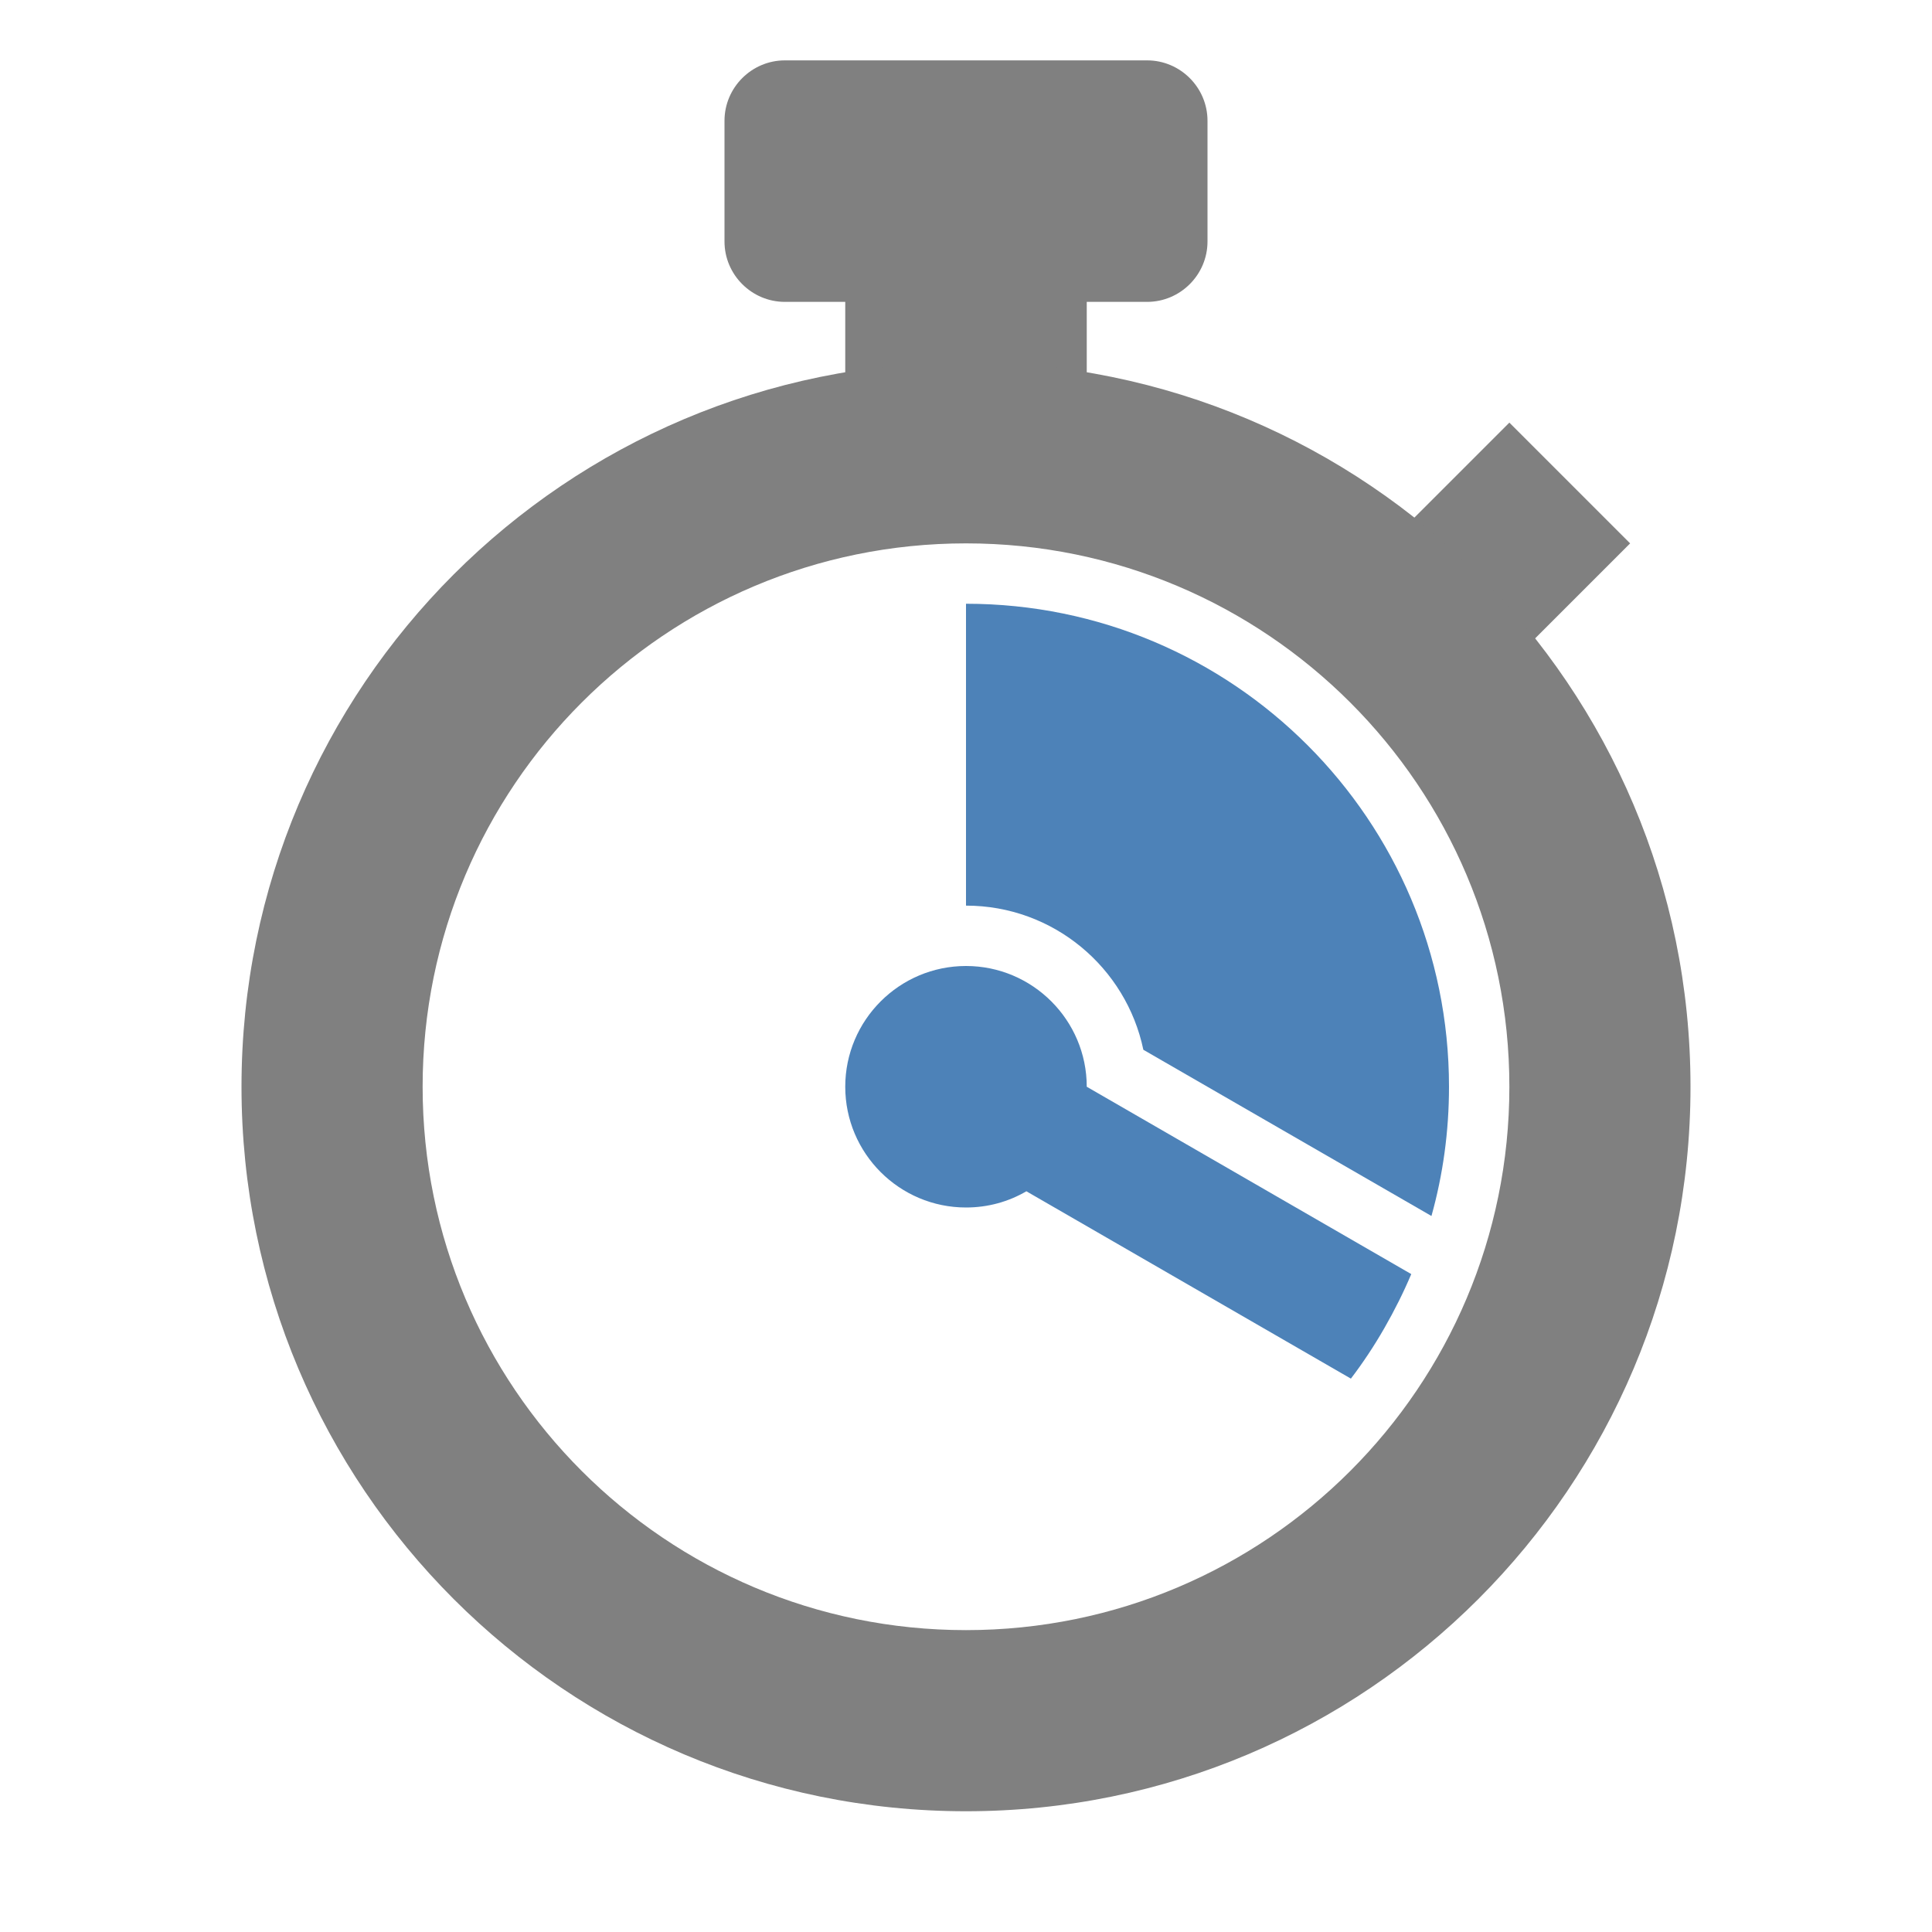 <?xml version="1.0" encoding="UTF-8"?>
<!DOCTYPE svg PUBLIC "-//W3C//DTD SVG 1.1//EN" "http://www.w3.org/Graphics/SVG/1.1/DTD/svg11.dtd">
<svg xmlns="http://www.w3.org/2000/svg" xml:space="preserve" width="1024px" height="1024px" shape-rendering="geometricPrecision" text-rendering="geometricPrecision" image-rendering="optimizeQuality" fill-rule="nonzero" clip-rule="evenodd" viewBox="0 0 10240 10240" xmlns:xlink="http://www.w3.org/1999/xlink">
	<title>stopwatch2 icon</title>
	<desc>stopwatch2 icon from the IconExperience.com O-Collection. Copyright by INCORS GmbH (www.incors.com).</desc>
	<path id="curve4" fill="#808080" d="M8129 3391l0 -1c-187,-237 -402,-452 -639,-639l-1 0 511 -511 640 640 -511 511z"/>
	<path id="curve3" fill="#808080" d="M5760 1984l-2 -1c-211,-35 -424,-53 -638,-53 -214,0 -427,18 -638,53l-2 1 0 -384 -320 0c-176,0 -320,-144 -320,-320l0 -640c0,-176 144,-320 320,-320l1920 0c176,0 320,144 320,320l0 640c0,176 -144,320 -320,320l-320 0 0 384z"/>
	<path id="curve2" fill="#808080" d="M5120 1920c2121,0 3840,1719 3840,3840 0,2121 -1719,3840 -3840,3840 -2121,0 -3840,-1719 -3840,-3840 0,-2121 1719,-3840 3840,-3840zm0 960c-1591,0 -2880,1289 -2880,2880 0,1591 1289,2880 2880,2880 1591,0 2880,-1289 2880,-2880 0,-1591 -1289,-2880 -2880,-2880z"/>
	<path id="curve1" fill="#4D82B8" d="M5120 3200c1414,0 2560,1146 2560,2560 0,237 -32,467 -93,685l-1527 -881c-91,-436 -477,-764 -940,-764l0 -1600z"/>
	<path id="curve0" fill="#4D82B8" d="M5120 6400c117,0 226,-31 320,-86l1720 993c64,-84 123,-173 177,-267 54,-94 102,-190 143,-287l-1720 -993c0,-353 -287,-640 -640,-640 -353,0 -640,287 -640,640 0,353 287,640 640,640z"/>
</svg>
